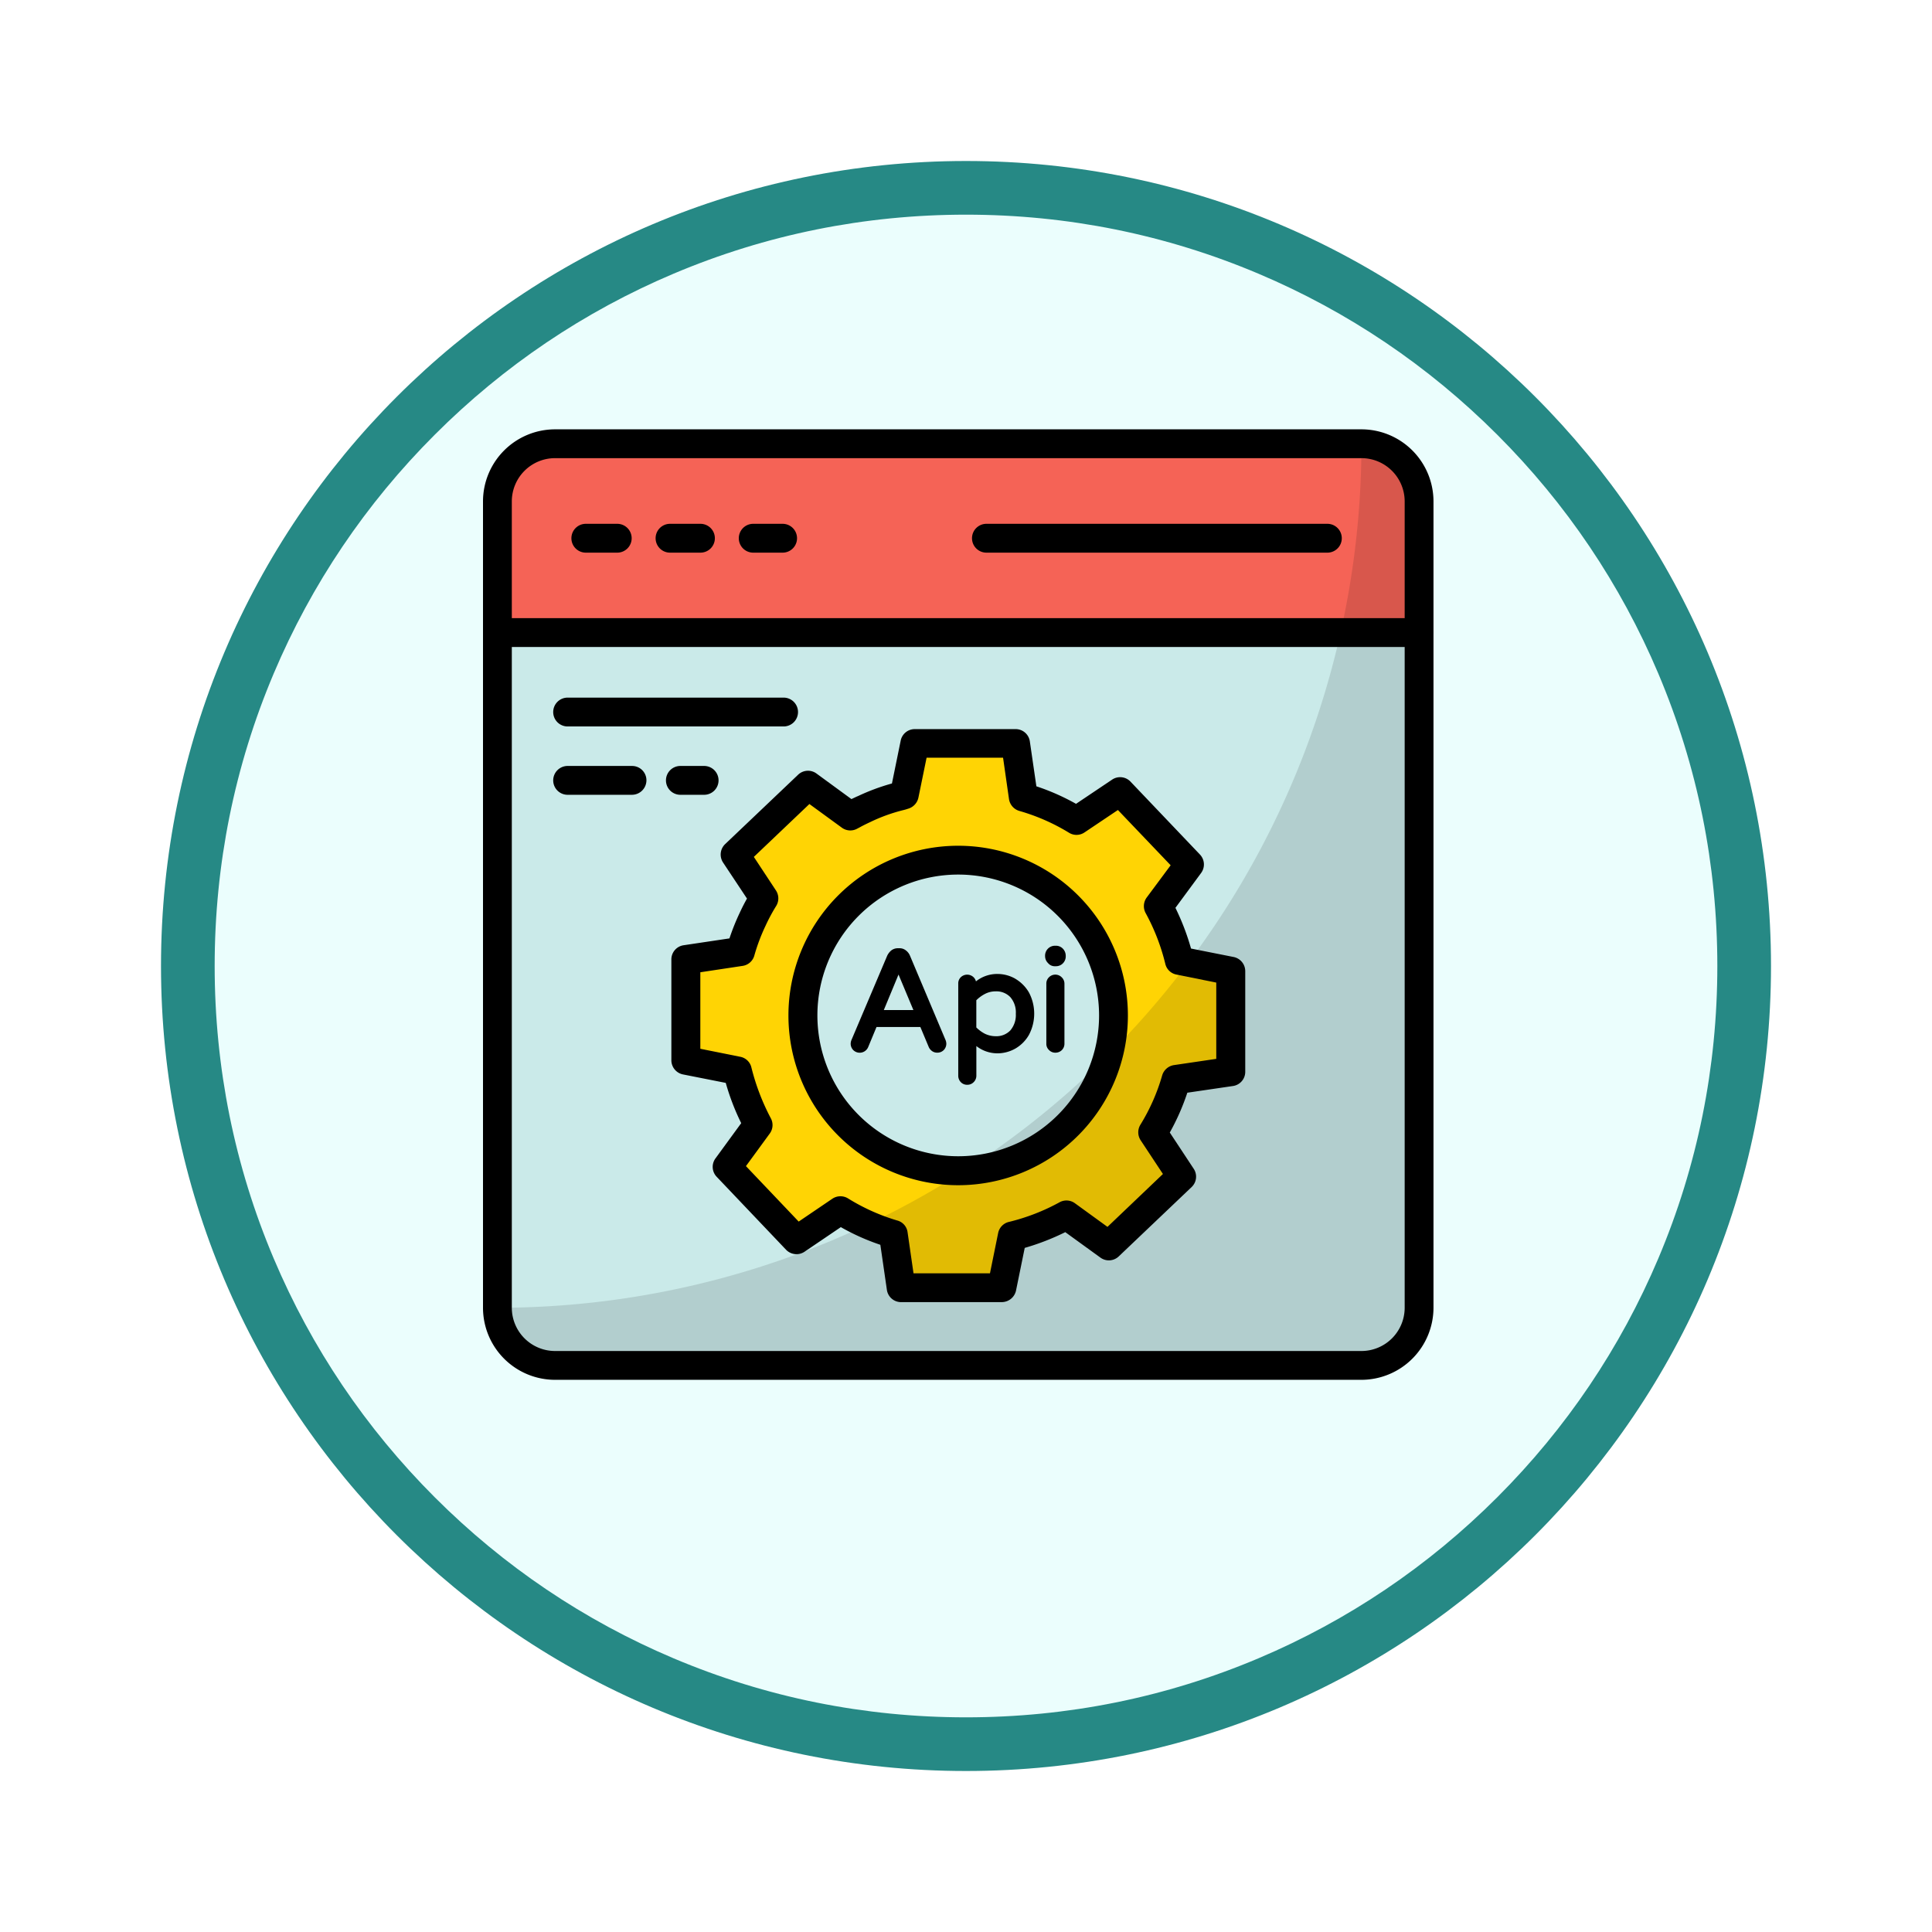 <svg xmlns="http://www.w3.org/2000/svg" xmlns:xlink="http://www.w3.org/1999/xlink" width="108" height="108" viewBox="0 0 108 108">
  <defs>
    <filter id="Trazado_982547" x="0" y="0" width="108" height="108" filterUnits="userSpaceOnUse">
      <feOffset dy="3" input="SourceAlpha"/>
      <feGaussianBlur stdDeviation="3" result="blur"/>
      <feFlood flood-opacity="0.161"/>
      <feComposite operator="in" in2="blur"/>
      <feComposite in="SourceGraphic"/>
    </filter>
  </defs>
  <g id="Grupo_1163208" data-name="Grupo 1163208" transform="translate(-161 -7238)">
    <g id="Grupo_1162030" data-name="Grupo 1162030" transform="translate(0 6481)">
      <g id="Grupo_1157998" data-name="Grupo 1157998" transform="translate(0 -1398)">
        <g id="Grupo_1153207" data-name="Grupo 1153207" transform="translate(0 703)">
          <g id="Grupo_1153117" data-name="Grupo 1153117" transform="translate(-93 939)">
            <g id="Grupo_1149598" data-name="Grupo 1149598" transform="translate(80 315)">
              <g id="Grupo_1148770" data-name="Grupo 1148770" transform="translate(-27 -2583)">
                <g id="Grupo_1146954" data-name="Grupo 1146954" transform="translate(-415 -1202)">
                  <g transform="matrix(1, 0, 0, 1, 616, 3983)" filter="url(#Trazado_982547)">
                    <g id="Trazado_982547-2" data-name="Trazado 982547" transform="translate(9 6)" fill="#ebfefd">
                      <path d="M 45 88.5 C 39.127 88.5 33.43 87.35 28.068 85.082 C 22.889 82.891 18.236 79.755 14.241 75.759 C 10.245 71.764 7.109 67.111 4.918 61.932 C 2.65 56.57 1.5 50.873 1.5 45 C 1.5 39.127 2.65 33.43 4.918 28.068 C 7.109 22.889 10.245 18.236 14.241 14.241 C 18.236 10.245 22.889 7.109 28.068 4.918 C 33.43 2.65 39.127 1.5 45 1.5 C 50.873 1.5 56.57 2.65 61.932 4.918 C 67.111 7.109 71.764 10.245 75.759 14.241 C 79.755 18.236 82.891 22.889 85.082 28.068 C 87.35 33.43 88.5 39.127 88.5 45 C 88.5 50.873 87.35 56.57 85.082 61.932 C 82.891 67.111 79.755 71.764 75.759 75.759 C 71.764 79.755 67.111 82.891 61.932 85.082 C 56.57 87.35 50.873 88.5 45 88.5 Z" stroke="none"/>
                      <path d="M 45 3 C 39.329 3 33.829 4.11 28.653 6.299 C 23.652 8.415 19.16 11.443 15.302 15.302 C 11.443 19.16 8.415 23.652 6.299 28.653 C 4.11 33.829 3 39.329 3 45 C 3 50.671 4.11 56.171 6.299 61.347 C 8.415 66.348 11.443 70.84 15.302 74.698 C 19.16 78.557 23.652 81.585 28.653 83.701 C 33.829 85.89 39.329 87 45 87 C 50.671 87 56.171 85.89 61.347 83.701 C 66.348 81.585 70.84 78.557 74.698 74.698 C 78.557 70.84 81.585 66.348 83.701 61.347 C 85.89 56.171 87 50.671 87 45 C 87 39.329 85.89 33.829 83.701 28.653 C 81.585 23.652 78.557 19.16 74.698 15.302 C 70.84 11.443 66.348 8.415 61.347 6.299 C 56.171 4.11 50.671 3 45 3 M 45 0 C 69.853 0 90 20.147 90 45 C 90 69.853 69.853 90 45 90 C 20.147 90 0 69.853 0 45 C 0 20.147 20.147 0 45 0 Z" stroke="none" fill="#268985"/>
                    </g>
                  </g>
                </g>
              </g>
            </g>
          </g>
        </g>
      </g>
    </g>
    <g id="api" transform="translate(186.99 7260.99)">
      <g id="Grupo_1163179" data-name="Grupo 1163179" transform="translate(1.816 1.816)">
        <g id="Grupo_1163175" data-name="Grupo 1163175" transform="translate(0)">
          <path id="Trazado_997753" data-name="Trazado 997753" d="M53.493,5.2A3.225,3.225,0,0,0,50.271,1.98H5.2A3.225,3.225,0,0,0,1.98,5.2v7.333H53.493Z" transform="translate(-1.98 -1.98)" fill="#f56356"/>
        </g>
        <g id="Grupo_1163176" data-name="Grupo 1163176" transform="translate(0.008 10.555)">
          <path id="Trazado_997754" data-name="Trazado 997754" d="M1.99,14.69V52.434a3.225,3.225,0,0,0,3.222,3.222H50.289a3.225,3.225,0,0,0,3.222-3.222V14.69Z" transform="translate(-1.99 -14.69)" fill="#caeae9"/>
        </g>
        <g id="Grupo_1163177" data-name="Grupo 1163177" transform="translate(10.53 16.734)">
          <path id="Trazado_997755" data-name="Trazado 997755" d="M45.129,40.475V34.853l-2.873-.573a12.567,12.567,0,0,0-1.171-3.039l1.736-2.358-3.878-4.069-2.433,1.636a12.664,12.664,0,0,0-2.973-1.312L33.1,22.13h-5.63L26.884,25c-.066.025-.149.05-.208.066a10.446,10.446,0,0,0-2.068.747c-.05.017-.091.042-.141.058-.208.091-.407.2-.615.307l-2.358-1.719L17.417,28.35l1.611,2.442a10.9,10.9,0,0,0-.639,1.188,11.372,11.372,0,0,0-.673,1.785l-3.056.457v5.63l2.882.573A13.113,13.113,0,0,0,18.7,43.448l-1.727,2.367,1.752,1.835,2.134,2.242,2.45-1.661a11.926,11.926,0,0,0,2.956,1.329l.44,3.015h5.622l.59-2.89a12.379,12.379,0,0,0,3.031-1.171l1.993,1.445L38,50l.307.224,4.069-3.887-1.611-2.45a12.1,12.1,0,0,0,1.312-2.965ZM29.891,46.039a8.678,8.678,0,1,1,8.678-8.678A8.68,8.68,0,0,1,29.891,46.039Z" transform="translate(-14.66 -22.13)" fill="#ffd404"/>
        </g>
        <g id="Grupo_1163178" data-name="Grupo 1163178" transform="translate(0.008 0.008)" opacity="0.12">
          <path id="Trazado_997756" data-name="Trazado 997756" d="M50.281,1.99A48.291,48.291,0,0,1,1.99,50.281,3.225,3.225,0,0,0,5.212,53.5H50.289a3.225,3.225,0,0,0,3.222-3.222V5.2a3.236,3.236,0,0,0-3.23-3.214Z" transform="translate(-1.99 -1.99)"/>
        </g>
      </g>
      <g id="Grupo_1163207" data-name="Grupo 1163207" transform="translate(1.01 1.01)">
        <g id="Grupo_1163183" data-name="Grupo 1163183" transform="translate(3.953 14.998)">
          <g id="Grupo_1163180" data-name="Grupo 1163180">
            <path id="Trazado_997757" data-name="Trazado 997757" d="M18.592,20.681H6.576a.806.806,0,1,1,0-1.611H18.592a.806.806,0,1,1,0,1.611Z" transform="translate(-5.77 -19.07)"/>
          </g>
          <g id="Grupo_1163181" data-name="Grupo 1163181" transform="translate(6.303 3.82)">
            <path id="Trazado_997758" data-name="Trazado 997758" d="M15.436,25.281H14.166a.806.806,0,1,1,0-1.611h1.271a.806.806,0,1,1,0,1.611Z" transform="translate(-13.36 -23.67)"/>
          </g>
          <g id="Grupo_1163182" data-name="Grupo 1163182" transform="translate(0 3.82)">
            <path id="Trazado_997759" data-name="Trazado 997759" d="M10.147,25.281H6.576a.806.806,0,1,1,0-1.611h3.571a.8.8,0,0,1,.806.806A.812.812,0,0,1,10.147,25.281Z" transform="translate(-5.77 -23.67)"/>
          </g>
        </g>
        <g id="Grupo_1163195" data-name="Grupo 1163195">
          <g id="Grupo_1163194" data-name="Grupo 1163194">
            <g id="Grupo_1163193" data-name="Grupo 1163193">
              <g id="Grupo_1163192" data-name="Grupo 1163192">
                <g id="Grupo_1163191" data-name="Grupo 1163191">
                  <g id="Grupo_1163184" data-name="Grupo 1163184" transform="translate(0)">
                    <path id="Trazado_997760" data-name="Trazado 997760" d="M50.115,54.143H5.038A4.032,4.032,0,0,1,1.01,50.115V5.038A4.032,4.032,0,0,1,5.038,1.01H50.115a4.032,4.032,0,0,1,4.028,4.028V50.115A4.037,4.037,0,0,1,50.115,54.143ZM5.038,2.621A2.419,2.419,0,0,0,2.621,5.038V50.115a2.419,2.419,0,0,0,2.417,2.417H50.115a2.419,2.419,0,0,0,2.417-2.417V5.038a2.419,2.419,0,0,0-2.417-2.417Z" transform="translate(-1.01 -1.01)"/>
                  </g>
                  <g id="Grupo_1163185" data-name="Grupo 1163185" transform="translate(0 10.555)">
                    <path id="Trazado_997761" data-name="Trazado 997761" d="M53.337,15.331H1.816a.806.806,0,0,1,0-1.611H53.329a.806.806,0,0,1,.008,1.611Z" transform="translate(-1.01 -13.72)"/>
                  </g>
                  <g id="Grupo_1163189" data-name="Grupo 1163189" transform="translate(4.966 5.282)">
                    <g id="Grupo_1163186" data-name="Grupo 1163186">
                      <path id="Trazado_997762" data-name="Trazado 997762" d="M9.5,8.981H7.8a.806.806,0,1,1,0-1.611H9.5a.806.806,0,1,1,0,1.611Z" transform="translate(-6.99 -7.37)"/>
                    </g>
                    <g id="Grupo_1163187" data-name="Grupo 1163187" transform="translate(4.651)">
                      <path id="Trazado_997763" data-name="Trazado 997763" d="M15.1,8.981H13.4a.806.806,0,0,1,0-1.611h1.7a.806.806,0,1,1,0,1.611Z" transform="translate(-12.59 -7.37)"/>
                    </g>
                    <g id="Grupo_1163188" data-name="Grupo 1163188" transform="translate(9.301)">
                      <path id="Trazado_997764" data-name="Trazado 997764" d="M20.7,8.981H19A.806.806,0,0,1,19,7.37h1.7a.806.806,0,0,1,0,1.611Z" transform="translate(-18.19 -7.37)"/>
                    </g>
                  </g>
                  <g id="Grupo_1163190" data-name="Grupo 1163190" transform="translate(27.364 5.282)">
                    <path id="Trazado_997765" data-name="Trazado 997765" d="M53.825,8.981H34.766a.806.806,0,1,1,0-1.611H53.825a.806.806,0,0,1,0,1.611Z" transform="translate(-33.96 -7.37)"/>
                  </g>
                </g>
              </g>
            </g>
          </g>
        </g>
        <g id="Grupo_1163199" data-name="Grupo 1163199" transform="translate(10.53 16.759)">
          <g id="Grupo_1163198" data-name="Grupo 1163198">
            <g id="Grupo_1163197" data-name="Grupo 1163197">
              <g id="Grupo_1163196" data-name="Grupo 1163196">
                <path id="Trazado_997766" data-name="Trazado 997766" d="M32.159,53.221H26.537a.8.8,0,0,1-.8-.689l-.365-2.516a12.415,12.415,0,0,1-2.209-.988L21.139,50.4a.809.809,0,0,1-1.038-.108l-3.878-4.078a.8.8,0,0,1-.066-1.03l1.437-1.968a13.172,13.172,0,0,1-.864-2.251l-2.392-.473a.809.809,0,0,1-.648-.789V34.07a.8.8,0,0,1,.689-.8l2.558-.382a12.492,12.492,0,0,1,.565-1.412c.133-.291.274-.565.415-.814L16.58,28.647a.809.809,0,0,1,.116-1.03l4.078-3.878a.8.8,0,0,1,1.03-.066L23.755,25.1c.075-.033.141-.066.216-.1a1.317,1.317,0,0,1,.149-.066,11.764,11.764,0,0,1,1.9-.706l.49-2.4a.8.8,0,0,1,.789-.639h5.63a.8.8,0,0,1,.8.689l.365,2.508a12.588,12.588,0,0,1,2.217.98l2.018-1.354a.8.8,0,0,1,1.03.116L43.238,28.2a.805.805,0,0,1,.066,1.03L41.867,31.18a13.415,13.415,0,0,1,.872,2.275l2.383.473a.809.809,0,0,1,.648.789V40.34a.8.8,0,0,1-.689.8l-2.549.374a12.74,12.74,0,0,1-.98,2.226l1.337,2.026a.8.8,0,0,1-.116,1.021L38.7,50.663a.8.8,0,0,1-1.03.066l-1.96-1.42a13.589,13.589,0,0,1-2.267.88l-.49,2.4a.819.819,0,0,1-.8.631ZM27.226,51.61H31.5l.457-2.251a.8.8,0,0,1,.606-.623,11.535,11.535,0,0,0,2.832-1.1.8.8,0,0,1,.855.058l1.819,1.32,3.1-2.956-1.246-1.885a.811.811,0,0,1-.017-.864,11.068,11.068,0,0,0,1.221-2.765.817.817,0,0,1,.656-.573l2.367-.349V35.358l-2.226-.448a.793.793,0,0,1-.623-.6,11.64,11.64,0,0,0-1.1-2.84.812.812,0,0,1,.058-.864L41.6,28.8l-2.948-3.089-1.869,1.254a.794.794,0,0,1-.864.017,11.245,11.245,0,0,0-2.782-1.221.816.816,0,0,1-.573-.656l-.332-2.317H27.957L27.5,25.018a.821.821,0,0,1-.531.606l-.183.058-.091.025a9.462,9.462,0,0,0-1.91.689c-.033.017-.058.025-.091.042-.208.1-.34.166-.473.241l-.158.083a.8.8,0,0,1-.847-.066l-1.81-1.32L18.3,28.332l1.237,1.877a.808.808,0,0,1,.008.872,10.075,10.075,0,0,0-.59,1.1,10.58,10.58,0,0,0-.631,1.678.8.8,0,0,1-.648.565l-2.367.357v4.277l2.234.448a.792.792,0,0,1,.623.606,12.518,12.518,0,0,0,1.088,2.84.8.8,0,0,1-.066.847l-1.329,1.819,2.948,3.1,1.885-1.279a.809.809,0,0,1,.872-.017,11.3,11.3,0,0,0,2.757,1.237.782.782,0,0,1,.573.656Z" transform="translate(-13.69 -21.19)"/>
              </g>
            </g>
          </g>
        </g>
        <g id="Grupo_1163205" data-name="Grupo 1163205" transform="translate(20.554 28.867)">
          <g id="Grupo_1163203" data-name="Grupo 1163203" transform="translate(0 0.141)">
            <g id="Grupo_1163200" data-name="Grupo 1163200">
              <path id="Trazado_997767" data-name="Trazado 997767" d="M29.074,36.355a.705.705,0,0,0-.224-.291.564.564,0,0,0-.374-.125H28.4a.6.6,0,0,0-.374.125.878.878,0,0,0-.224.291l-1.993,4.7a.573.573,0,0,0-.05.216.509.509,0,0,0,.141.357.513.513,0,0,0,.839-.166l.465-1.121h2.45l.473,1.129a.554.554,0,0,0,.191.224.489.489,0,0,0,.282.083.5.5,0,0,0,.365-.149.509.509,0,0,0,.141-.357.573.573,0,0,0-.05-.216Zm.191,3.039H27.612l.822-1.985Z" transform="translate(-25.76 -35.94)"/>
            </g>
            <g id="Grupo_1163201" data-name="Grupo 1163201" transform="translate(6.013 1.437)">
              <path id="Trazado_997768" data-name="Trazado 997768" d="M36.189,37.936a2.012,2.012,0,0,0-1-.266,1.9,1.9,0,0,0-1.2.415.5.5,0,0,0-.133-.233.517.517,0,0,0-.714,0A.483.483,0,0,0,33,38.21v5.149a.509.509,0,0,0,.141.357.483.483,0,0,0,.357.149.488.488,0,0,0,.365-.149.5.5,0,0,0,.149-.365V41.7a1.916,1.916,0,0,0,1.179.407,2.036,2.036,0,0,0,1-.266,2.067,2.067,0,0,0,.764-.772,2.538,2.538,0,0,0,0-2.358,2.13,2.13,0,0,0-.764-.772Zm-1.1.706a1.076,1.076,0,0,1,.822.324,1.3,1.3,0,0,1,.307.93,1.321,1.321,0,0,1-.307.93,1.076,1.076,0,0,1-.822.324,1.383,1.383,0,0,1-.606-.141,1.938,1.938,0,0,1-.473-.349V39.14a1.938,1.938,0,0,1,.473-.349A1.284,1.284,0,0,1,35.093,38.642Z" transform="translate(-33 -37.67)"/>
            </g>
            <g id="Grupo_1163202" data-name="Grupo 1163202" transform="translate(10.937 1.475)">
              <path id="Trazado_997769" data-name="Trazado 997769" d="M39.071,37.869a.488.488,0,0,0-.141.357v3.347a.47.47,0,0,0,.149.357.483.483,0,0,0,.357.149.509.509,0,0,0,.357-.141.5.5,0,0,0,.149-.357V38.234a.488.488,0,0,0-.149-.365.5.5,0,0,0-.722,0Z" transform="translate(-38.93 -37.716)"/>
            </g>
          </g>
          <g id="Grupo_1163204" data-name="Grupo 1163204" transform="translate(10.871)">
            <path id="Trazado_997770" data-name="Trazado 997770" d="M39.406,36.916h.05a.54.54,0,0,0,.39-.166A.558.558,0,0,0,40,36.326a.568.568,0,0,0-.158-.39.54.54,0,0,0-.39-.166h-.05a.554.554,0,0,0-.556.581.54.54,0,0,0,.166.39A.48.48,0,0,0,39.406,36.916Z" transform="translate(-38.85 -35.77)"/>
          </g>
        </g>
        <g id="Grupo_1163206" data-name="Grupo 1163206" transform="translate(17.082 23.278)">
          <path id="Trazado_997771" data-name="Trazado 997771" d="M31.064,48.016a9.488,9.488,0,1,1,9.484-9.492A9.491,9.491,0,0,1,31.064,48.016Zm0-17.365a7.873,7.873,0,1,0,7.873,7.873A7.879,7.879,0,0,0,31.064,30.651Z" transform="translate(-21.58 -29.04)"/>
        </g>
      </g>
    </g>
  </g>
</svg>
